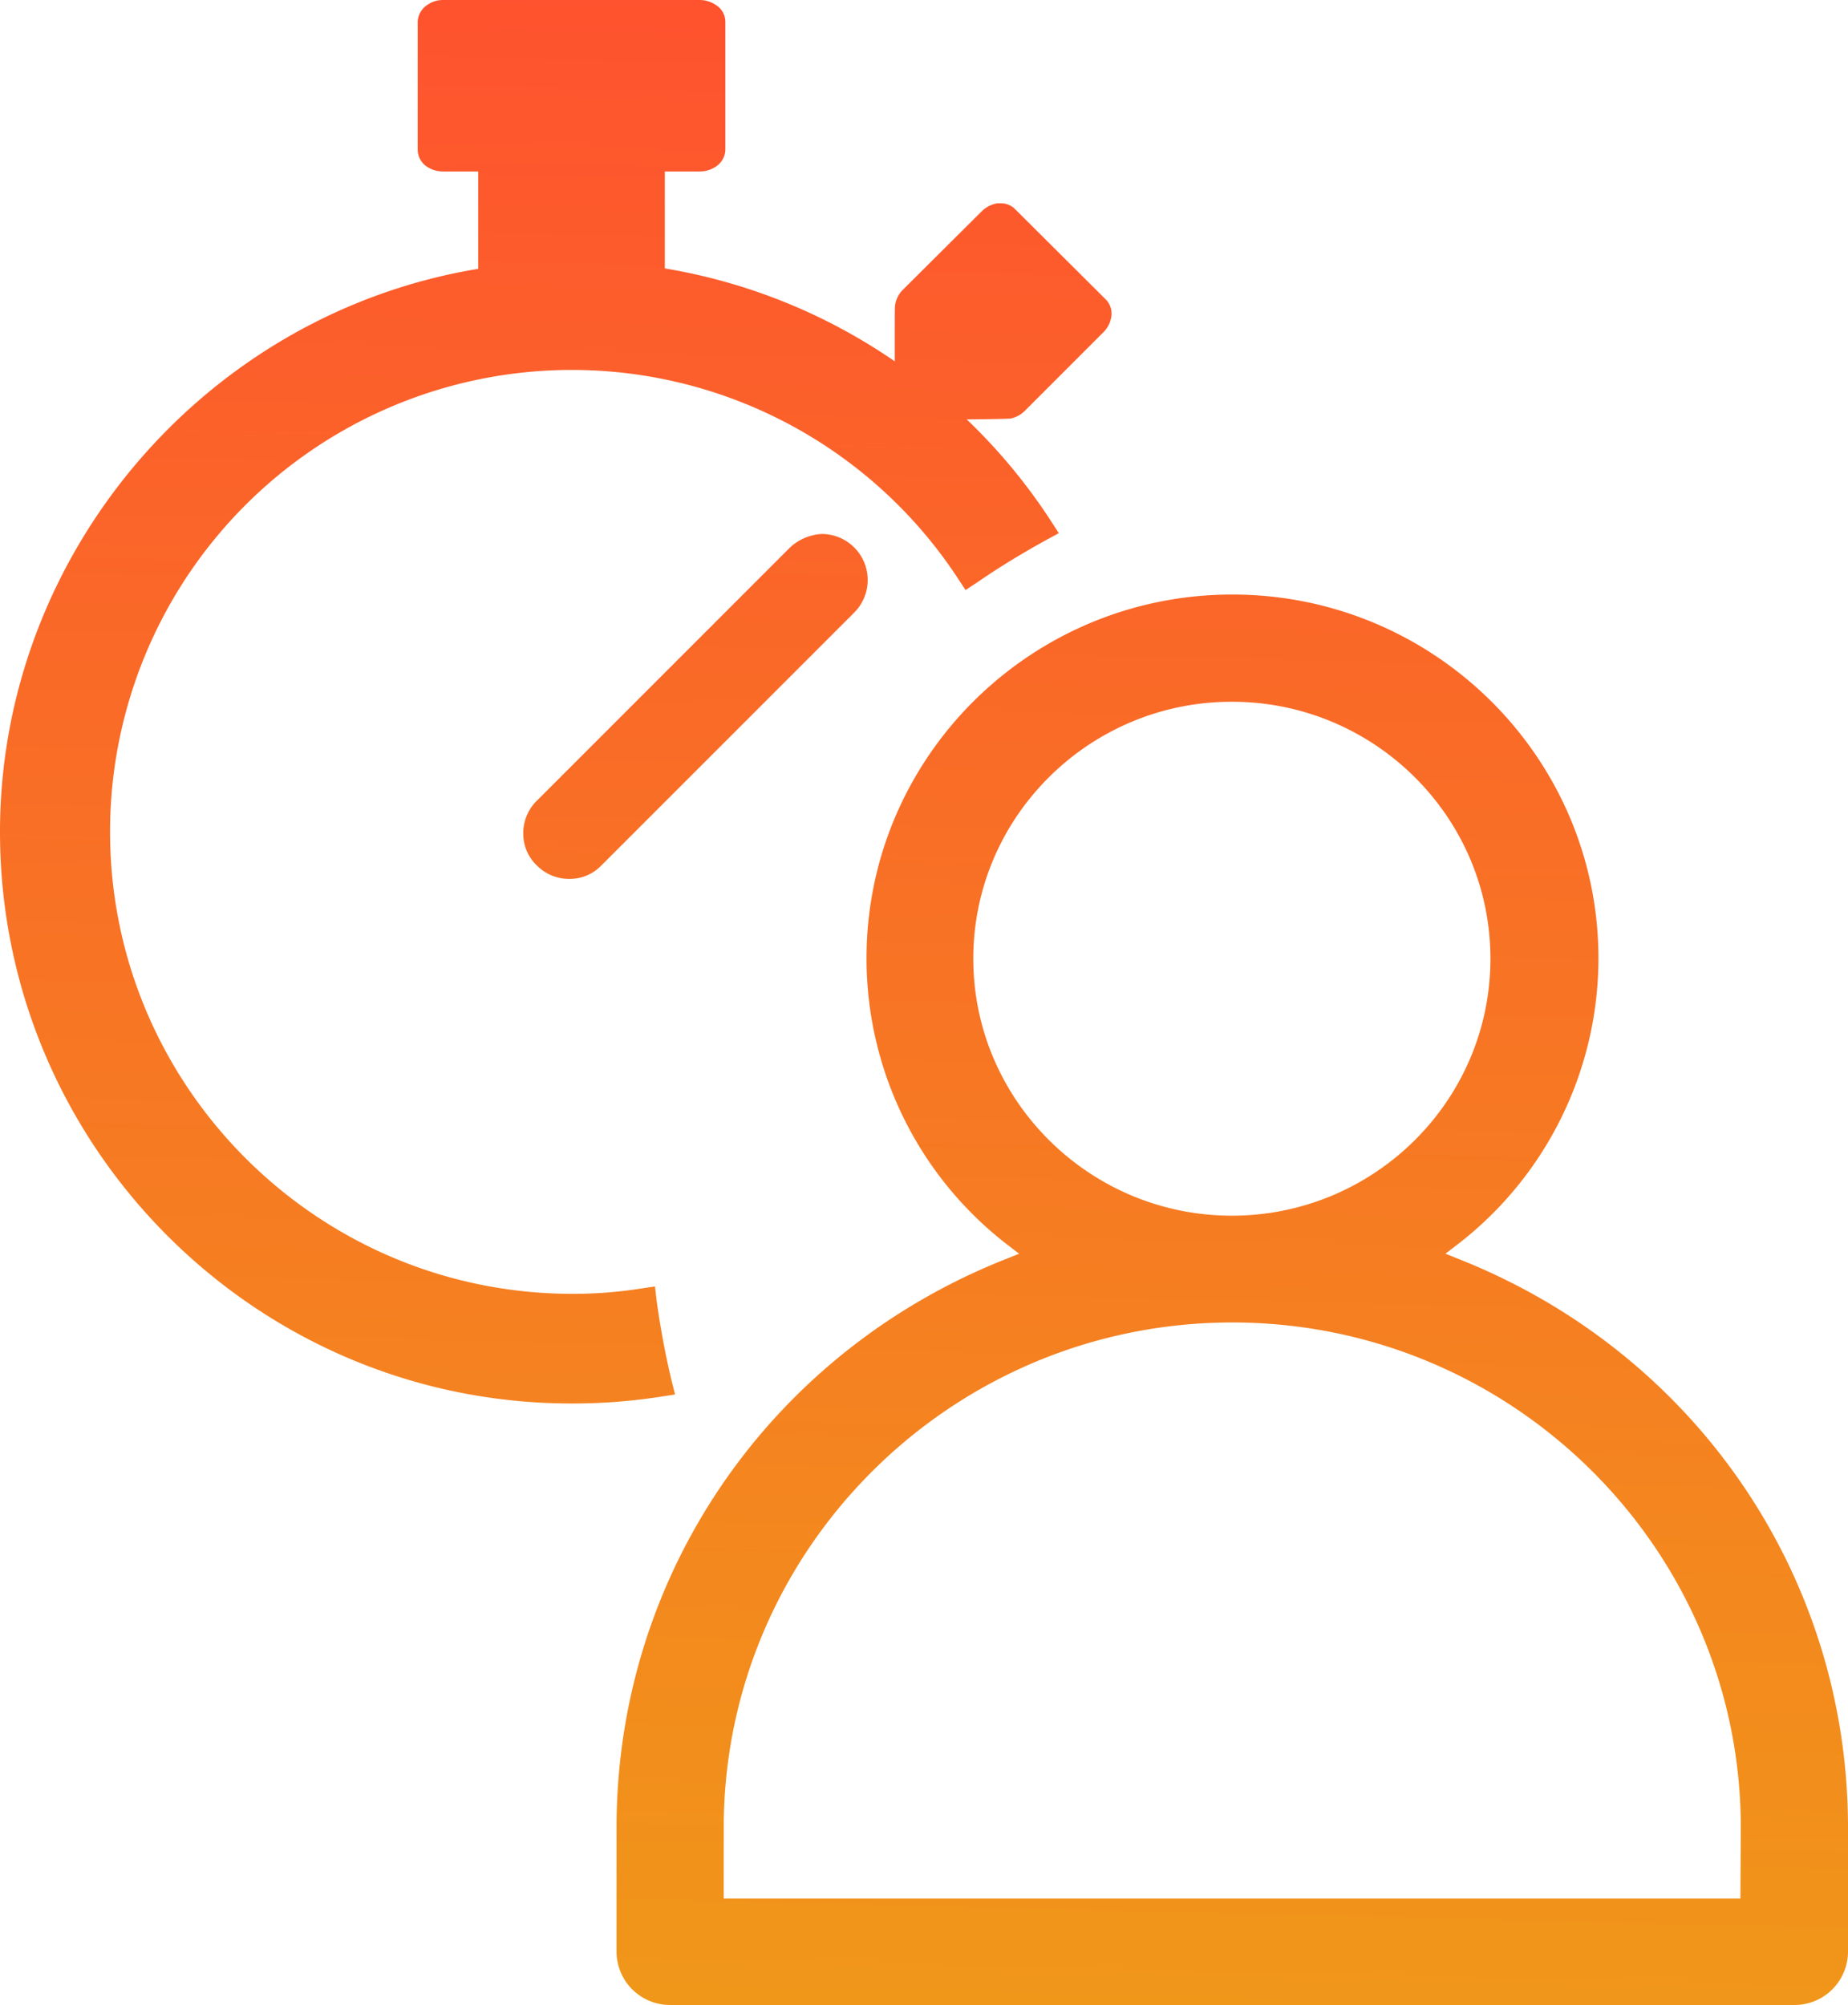 <svg id="Layer_1" data-name="Layer 1" xmlns="http://www.w3.org/2000/svg" xmlns:xlink="http://www.w3.org/1999/xlink" width="451.7" height="490" viewBox="0 0 451.7 490"><defs><linearGradient id="linear-gradient" x1="336.38" y1="502.35" x2="324.38" y2="-3.65" gradientTransform="matrix(1, 0, 0, -1, 0, 501)" gradientUnits="userSpaceOnUse"><stop offset="0" stop-color="#ff512f"/><stop offset="1" stop-color="#f09819"/></linearGradient><linearGradient id="linear-gradient-2" x1="198.42" y1="505.63" x2="186.42" y2="-0.37" xlink:href="#linear-gradient"/><linearGradient id="linear-gradient-3" x1="163.49" y1="506.45" x2="151.49" y2="0.45" xlink:href="#linear-gradient"/></defs><title>leave-request</title><path d="M380.9,312.8l-3.5-1.4,3-2.3a88.29,88.29,0,0,0,34.4-69.9c0-49-40.1-88.9-89.5-88.9s-89.4,39.9-89.4,88.9a88.34,88.34,0,0,0,34.3,69.9l3,2.3-3.5,1.4c-57.6,22.9-94.9,77.4-94.9,138.8V482a13.06,13.06,0,0,0,13.1,13H462.7a13.06,13.06,0,0,0,13.1-13V451.6C475.8,390.2,438.5,335.7,380.9,312.8ZM262,239.3c0-34.7,28.4-62.8,63.2-62.8s63.2,28.1,63.2,62.8-28.4,62.8-63.2,62.8S262,273.9,262,239.3ZM449.5,469H201V451.7c0-68.1,55.8-123.5,124.3-123.5s124.3,55.4,124.3,123.5l-.1,17.3Z" transform="translate(-24.1 -5)" style="fill:url(#linear-gradient)"/><path d="M217.1,138.9l-61.8,61.8a11.12,11.12,0,0,0-3.3,7.9,10.73,10.73,0,0,0,3.3,7.9,11.12,11.12,0,0,0,7.9,3.3,10.73,10.73,0,0,0,7.9-3.3l61.8-61.8a11.25,11.25,0,0,0-7.9-19.2A12.35,12.35,0,0,0,217.1,138.9Z" transform="translate(-24.1 -5)" style="fill:url(#linear-gradient-2)"/><path d="M189.1,345.8l-.9-3.6c-1.5-6.3-2.7-12.8-3.6-19.3l-.4-3.5-3.4.5a105.64,105.64,0,0,1-16.8,1.3c-62.3,0-113-50.7-113-112.9a112.87,112.87,0,0,1,207.2-62l1.9,2.9,2.9-1.9c5.5-3.8,11-7.1,16.6-10.2l3.3-1.8-2-3.1a139.46,139.46,0,0,0-20.5-24.7c9.8-.1,10.3-.2,10.6-.2a6.76,6.76,0,0,0,3.7-2l19-19a6.8,6.8,0,0,0,2-3.7,4.92,4.92,0,0,0-1.3-4.4L272.1,56a4.75,4.75,0,0,0-3.5-1.3h-.8a7,7,0,0,0-3.8,2l-19.1,19a6.74,6.74,0,0,0-2,3.8c-.1.3-.1.8-.1,13.8a139.32,139.32,0,0,0-56.2-22.7V46.9h8.6a6.94,6.94,0,0,0,3.9-1.2,5.12,5.12,0,0,0,2.3-4V10.3a4.86,4.86,0,0,0-2.2-4A7.14,7.14,0,0,0,195.1,5H132.5a6.68,6.68,0,0,0-4.1,1.3,5.13,5.13,0,0,0-2.2,4V41.7a5,5,0,0,0,2.2,4,7,7,0,0,0,4,1.2H141V70.7C74.2,81.7,24.1,140.5,24.1,208.3c0,77,62.6,139.7,139.7,139.7a139.2,139.2,0,0,0,21.4-1.6Z" transform="translate(-24.1 -5)" style="fill:url(#linear-gradient-3)"/></svg>